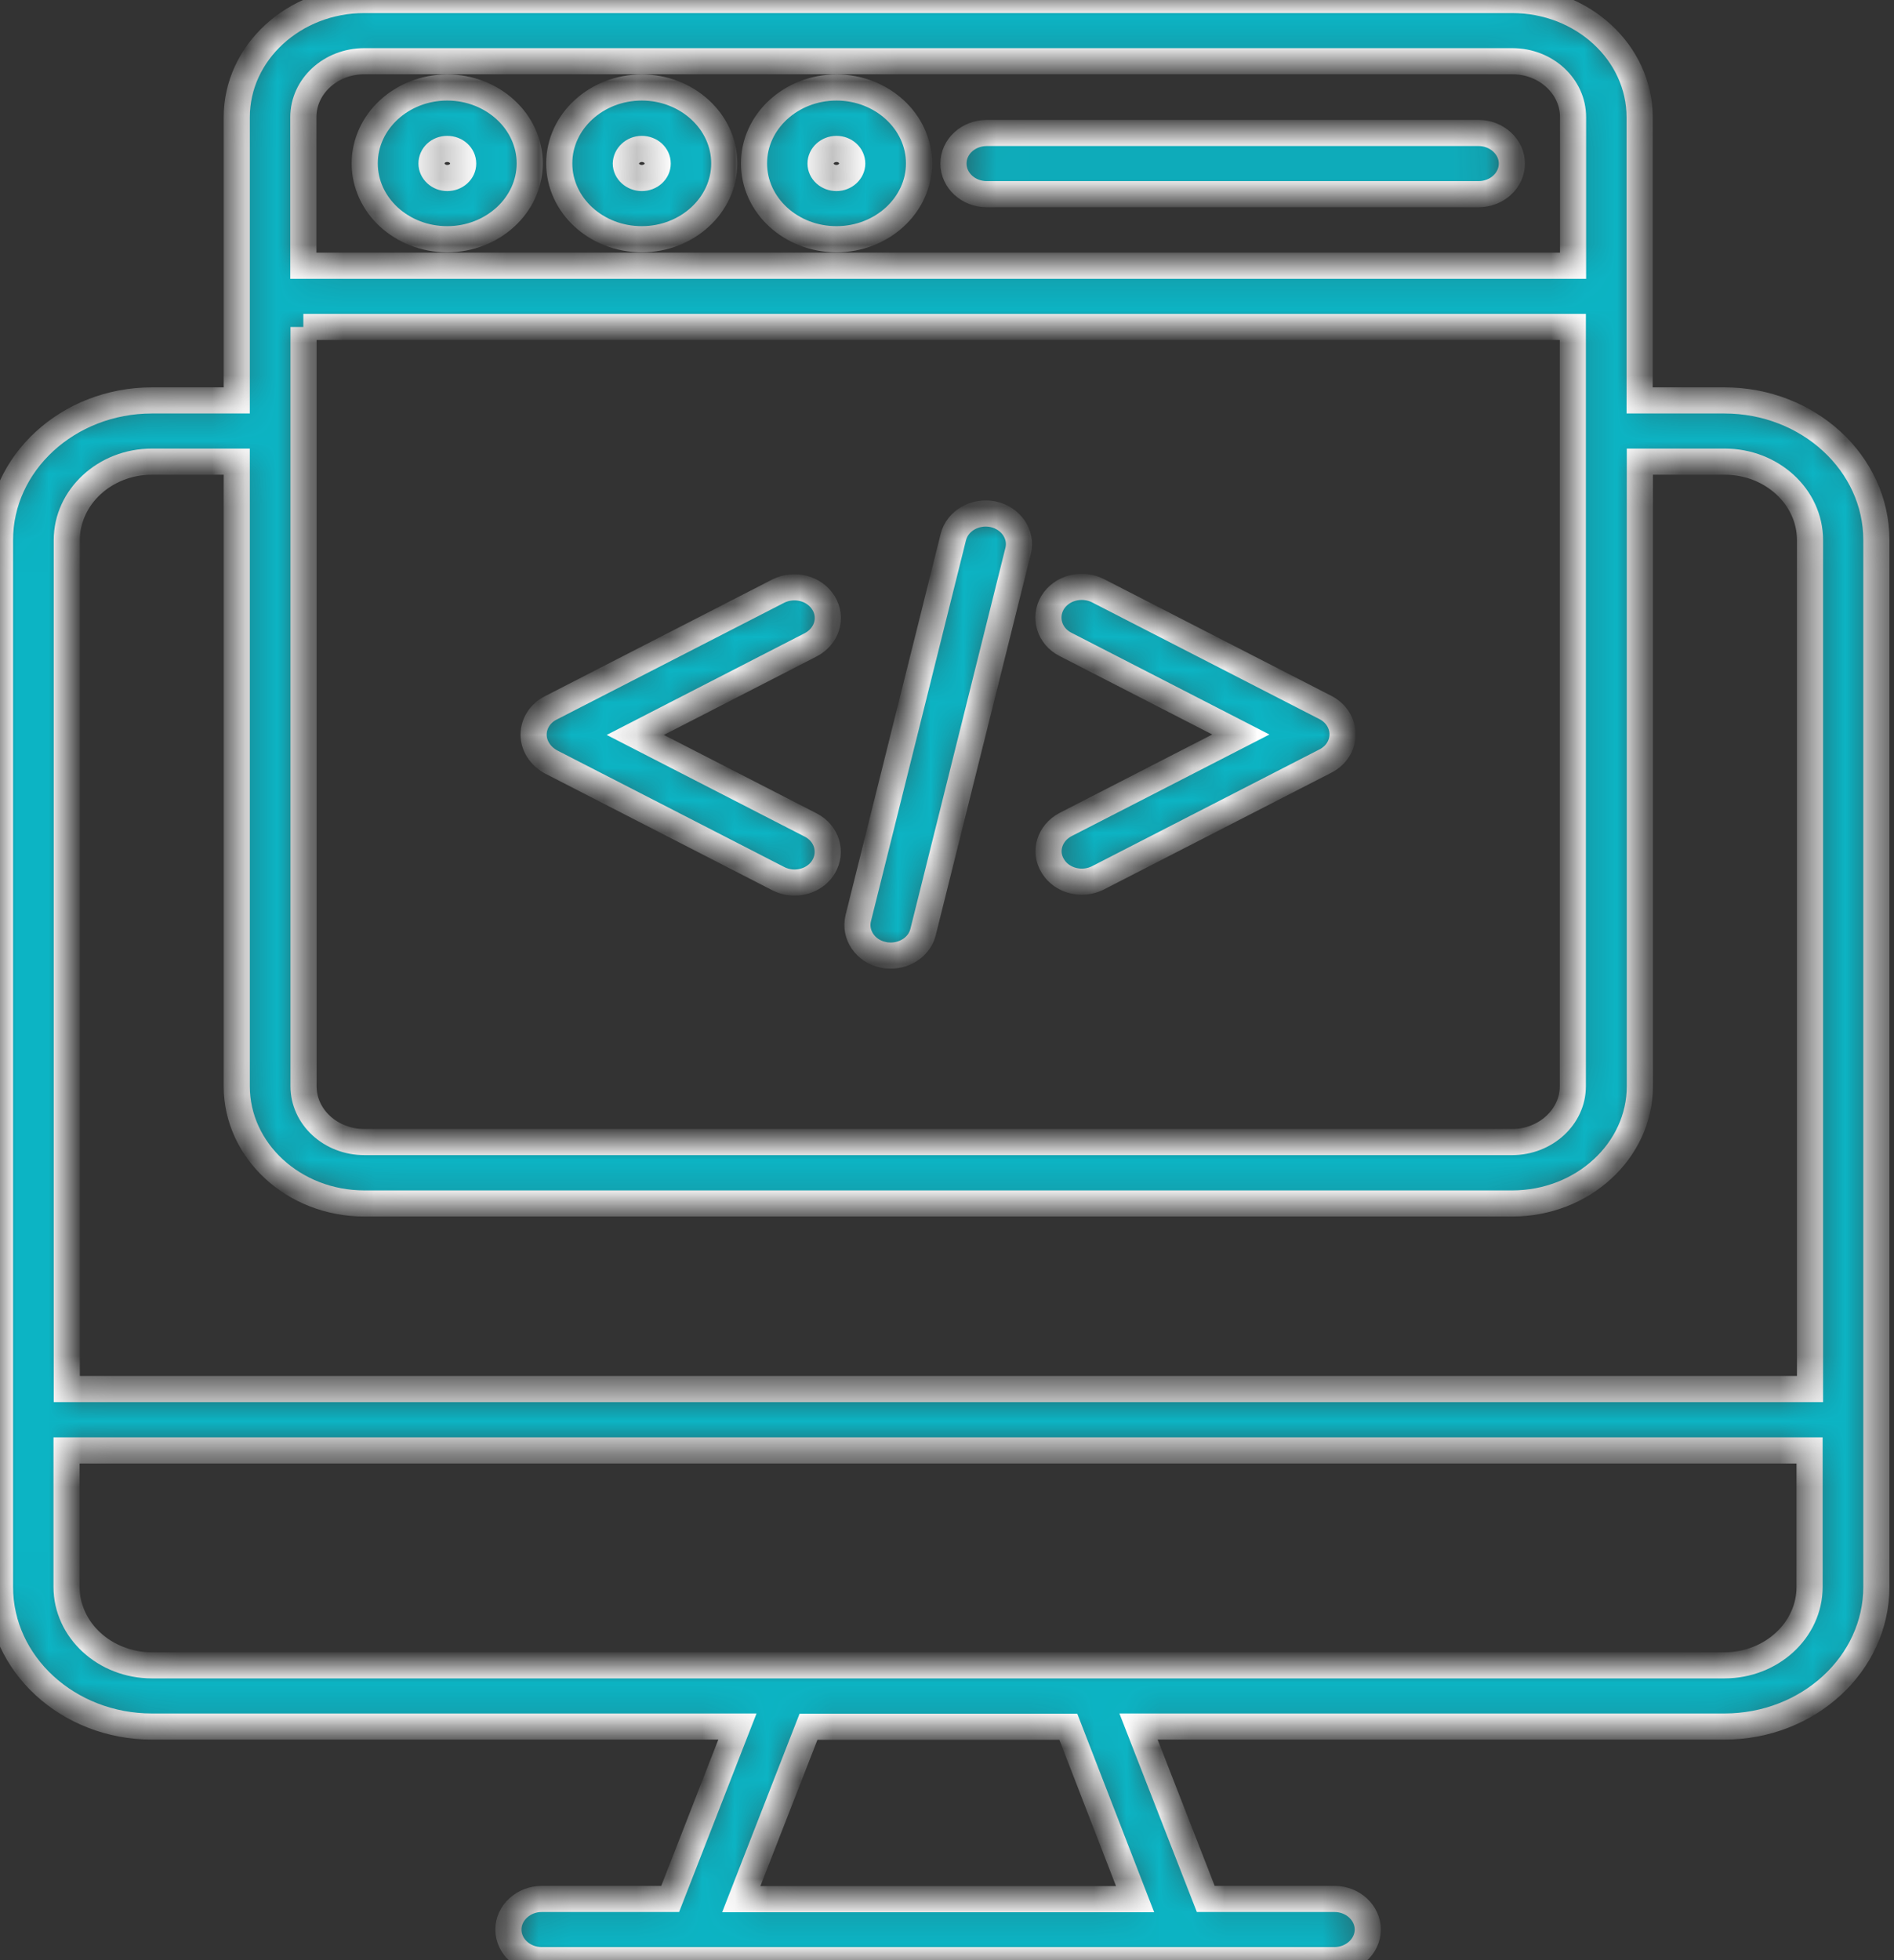 <svg width="58" height="60" viewBox="0 0 58 60" fill="none" xmlns="http://www.w3.org/2000/svg"><rect x="0" y="0" width="58" height="60" fill="#333333" stroke="none"/><mask id="path-1-inside-1_561_72" fill="white"><path d="M52.809 12.257H50.21V3.589C50.21 1.61 48.462 0 46.305 0H11.156C9.005 0 7.25 1.61 7.25 3.589V12.257H4.651C2.085 12.257 0 14.177 0 16.532V48.574C0 50.936 2.085 52.849 4.651 52.849H22.582L20.523 58.126H16.591C16.031 58.126 15.569 58.549 15.569 59.063C15.569 59.578 16.024 60 16.591 60H21.236H21.242C21.242 60 21.242 60 21.249 60H36.205C36.205 60 36.205 60 36.211 60H36.218H40.862C41.423 60 41.885 59.578 41.885 59.063C41.885 58.549 41.429 58.126 40.862 58.126H36.924L34.865 52.849H52.809C55.376 52.849 57.46 50.929 57.46 48.574V16.532C57.46 14.177 55.376 12.257 52.809 12.257ZM9.289 10.008H48.165V33.249C48.165 34.192 47.327 34.958 46.305 34.958H11.156C10.126 34.958 9.295 34.192 9.295 33.249V10.008H9.289ZM11.156 1.874H46.311C47.34 1.874 48.172 2.639 48.172 3.589V8.134H9.289V3.589C9.289 2.639 10.126 1.874 11.156 1.874ZM4.651 14.131H7.25V33.249C7.25 35.228 8.998 36.838 11.156 36.838H46.311C48.462 36.838 50.217 35.228 50.217 33.249V14.131H52.816C54.254 14.131 55.428 15.206 55.428 16.532V42.518H2.045V16.532C2.045 15.213 3.213 14.131 4.651 14.131ZM34.76 58.133H22.7L24.759 52.855H32.715L34.76 58.133ZM52.809 50.975H4.651C3.213 50.975 2.038 49.9 2.038 48.574V44.398H55.415V48.574C55.415 49.9 54.247 50.975 52.809 50.975ZM13.695 7.323C15.087 7.323 16.222 6.28 16.222 5.001C16.222 3.721 15.087 2.678 13.695 2.678C12.303 2.678 11.169 3.721 11.169 5.001C11.169 6.287 12.303 7.323 13.695 7.323ZM13.695 4.559C13.966 4.559 14.184 4.756 14.184 5.007C14.184 5.251 13.966 5.449 13.695 5.449C13.432 5.449 13.214 5.245 13.214 5.007C13.214 4.756 13.425 4.559 13.695 4.559ZM19.653 7.323C21.044 7.323 22.179 6.28 22.179 5.001C22.179 3.721 21.044 2.678 19.653 2.678C18.261 2.678 17.126 3.721 17.126 5.001C17.126 6.287 18.261 7.323 19.653 7.323ZM19.653 4.559C19.923 4.559 20.141 4.756 20.141 5.007C20.141 5.251 19.923 5.449 19.653 5.449C19.389 5.449 19.164 5.245 19.164 5.007C19.171 4.763 19.389 4.559 19.653 4.559ZM25.616 7.323C27.008 7.323 28.143 6.28 28.143 5.001C28.143 3.721 27.008 2.678 25.616 2.678C24.224 2.678 23.09 3.721 23.09 5.001C23.09 6.287 24.224 7.323 25.616 7.323ZM25.616 4.559C25.88 4.559 26.098 4.756 26.098 5.007C26.098 5.245 25.88 5.449 25.616 5.449C25.346 5.449 25.128 5.251 25.128 5.007C25.128 4.756 25.352 4.559 25.616 4.559ZM29.198 5.007C29.198 4.486 29.654 4.07 30.221 4.07H45.275C45.836 4.07 46.298 4.493 46.298 5.007C46.298 5.522 45.843 5.944 45.275 5.944H30.214C29.654 5.944 29.198 5.522 29.198 5.007ZM26.283 28.103L29.192 16.446C29.317 15.938 29.865 15.628 30.412 15.741C30.96 15.859 31.303 16.361 31.178 16.862L28.268 28.526C28.163 28.961 27.741 29.251 27.272 29.251C27.2 29.251 27.12 29.245 27.041 29.225C26.5 29.113 26.157 28.611 26.283 28.103ZM16.341 22.489C16.341 22.146 16.539 21.836 16.862 21.671L23.828 18.096C24.323 17.845 24.943 18.003 25.22 18.459C25.497 18.914 25.319 19.481 24.825 19.738L19.455 22.496L24.825 25.253C25.319 25.504 25.491 26.078 25.22 26.533C25.036 26.843 24.686 27.015 24.33 27.015C24.158 27.015 23.993 26.975 23.835 26.896L16.869 23.32C16.545 23.142 16.341 22.826 16.341 22.489ZM32.629 25.24L37.999 22.483L32.629 19.725C32.134 19.474 31.963 18.901 32.233 18.445C32.51 17.99 33.13 17.832 33.625 18.082L40.592 21.658C40.915 21.823 41.113 22.14 41.113 22.476C41.113 22.819 40.915 23.129 40.592 23.294L33.625 26.87C33.467 26.949 33.295 26.988 33.13 26.988C32.774 26.988 32.424 26.817 32.24 26.507C31.963 26.065 32.141 25.497 32.629 25.24Z"></path></mask><path d="M52.809 12.257H50.21V3.589C50.21 1.61 48.462 0 46.305 0H11.156C9.005 0 7.25 1.61 7.25 3.589V12.257H4.651C2.085 12.257 0 14.177 0 16.532V48.574C0 50.936 2.085 52.849 4.651 52.849H22.582L20.523 58.126H16.591C16.031 58.126 15.569 58.549 15.569 59.063C15.569 59.578 16.024 60 16.591 60H21.236H21.242C21.242 60 21.242 60 21.249 60H36.205C36.205 60 36.205 60 36.211 60H36.218H40.862C41.423 60 41.885 59.578 41.885 59.063C41.885 58.549 41.429 58.126 40.862 58.126H36.924L34.865 52.849H52.809C55.376 52.849 57.46 50.929 57.46 48.574V16.532C57.46 14.177 55.376 12.257 52.809 12.257ZM9.289 10.008H48.165V33.249C48.165 34.192 47.327 34.958 46.305 34.958H11.156C10.126 34.958 9.295 34.192 9.295 33.249V10.008H9.289ZM11.156 1.874H46.311C47.34 1.874 48.172 2.639 48.172 3.589V8.134H9.289V3.589C9.289 2.639 10.126 1.874 11.156 1.874ZM4.651 14.131H7.25V33.249C7.25 35.228 8.998 36.838 11.156 36.838H46.311C48.462 36.838 50.217 35.228 50.217 33.249V14.131H52.816C54.254 14.131 55.428 15.206 55.428 16.532V42.518H2.045V16.532C2.045 15.213 3.213 14.131 4.651 14.131ZM34.76 58.133H22.7L24.759 52.855H32.715L34.76 58.133ZM52.809 50.975H4.651C3.213 50.975 2.038 49.9 2.038 48.574V44.398H55.415V48.574C55.415 49.9 54.247 50.975 52.809 50.975ZM13.695 7.323C15.087 7.323 16.222 6.28 16.222 5.001C16.222 3.721 15.087 2.678 13.695 2.678C12.303 2.678 11.169 3.721 11.169 5.001C11.169 6.287 12.303 7.323 13.695 7.323ZM13.695 4.559C13.966 4.559 14.184 4.756 14.184 5.007C14.184 5.251 13.966 5.449 13.695 5.449C13.432 5.449 13.214 5.245 13.214 5.007C13.214 4.756 13.425 4.559 13.695 4.559ZM19.653 7.323C21.044 7.323 22.179 6.28 22.179 5.001C22.179 3.721 21.044 2.678 19.653 2.678C18.261 2.678 17.126 3.721 17.126 5.001C17.126 6.287 18.261 7.323 19.653 7.323ZM19.653 4.559C19.923 4.559 20.141 4.756 20.141 5.007C20.141 5.251 19.923 5.449 19.653 5.449C19.389 5.449 19.164 5.245 19.164 5.007C19.171 4.763 19.389 4.559 19.653 4.559ZM25.616 7.323C27.008 7.323 28.143 6.28 28.143 5.001C28.143 3.721 27.008 2.678 25.616 2.678C24.224 2.678 23.09 3.721 23.09 5.001C23.09 6.287 24.224 7.323 25.616 7.323ZM25.616 4.559C25.88 4.559 26.098 4.756 26.098 5.007C26.098 5.245 25.88 5.449 25.616 5.449C25.346 5.449 25.128 5.251 25.128 5.007C25.128 4.756 25.352 4.559 25.616 4.559ZM29.198 5.007C29.198 4.486 29.654 4.07 30.221 4.07H45.275C45.836 4.07 46.298 4.493 46.298 5.007C46.298 5.522 45.843 5.944 45.275 5.944H30.214C29.654 5.944 29.198 5.522 29.198 5.007ZM26.283 28.103L29.192 16.446C29.317 15.938 29.865 15.628 30.412 15.741C30.96 15.859 31.303 16.361 31.178 16.862L28.268 28.526C28.163 28.961 27.741 29.251 27.272 29.251C27.2 29.251 27.12 29.245 27.041 29.225C26.5 29.113 26.157 28.611 26.283 28.103ZM16.341 22.489C16.341 22.146 16.539 21.836 16.862 21.671L23.828 18.096C24.323 17.845 24.943 18.003 25.22 18.459C25.497 18.914 25.319 19.481 24.825 19.738L19.455 22.496L24.825 25.253C25.319 25.504 25.491 26.078 25.22 26.533C25.036 26.843 24.686 27.015 24.33 27.015C24.158 27.015 23.993 26.975 23.835 26.896L16.869 23.32C16.545 23.142 16.341 22.826 16.341 22.489ZM32.629 25.24L37.999 22.483L32.629 19.725C32.134 19.474 31.963 18.901 32.233 18.445C32.51 17.99 33.13 17.832 33.625 18.082L40.592 21.658C40.915 21.823 41.113 22.14 41.113 22.476C41.113 22.819 40.915 23.129 40.592 23.294L33.625 26.87C33.467 26.949 33.295 26.988 33.13 26.988C32.774 26.988 32.424 26.817 32.24 26.507C31.963 26.065 32.141 25.497 32.629 25.24Z" fill="#0CB4C4" stroke="white" stroke-width="0.8" mask="url(#path-1-inside-1_561_72)"></path></svg>